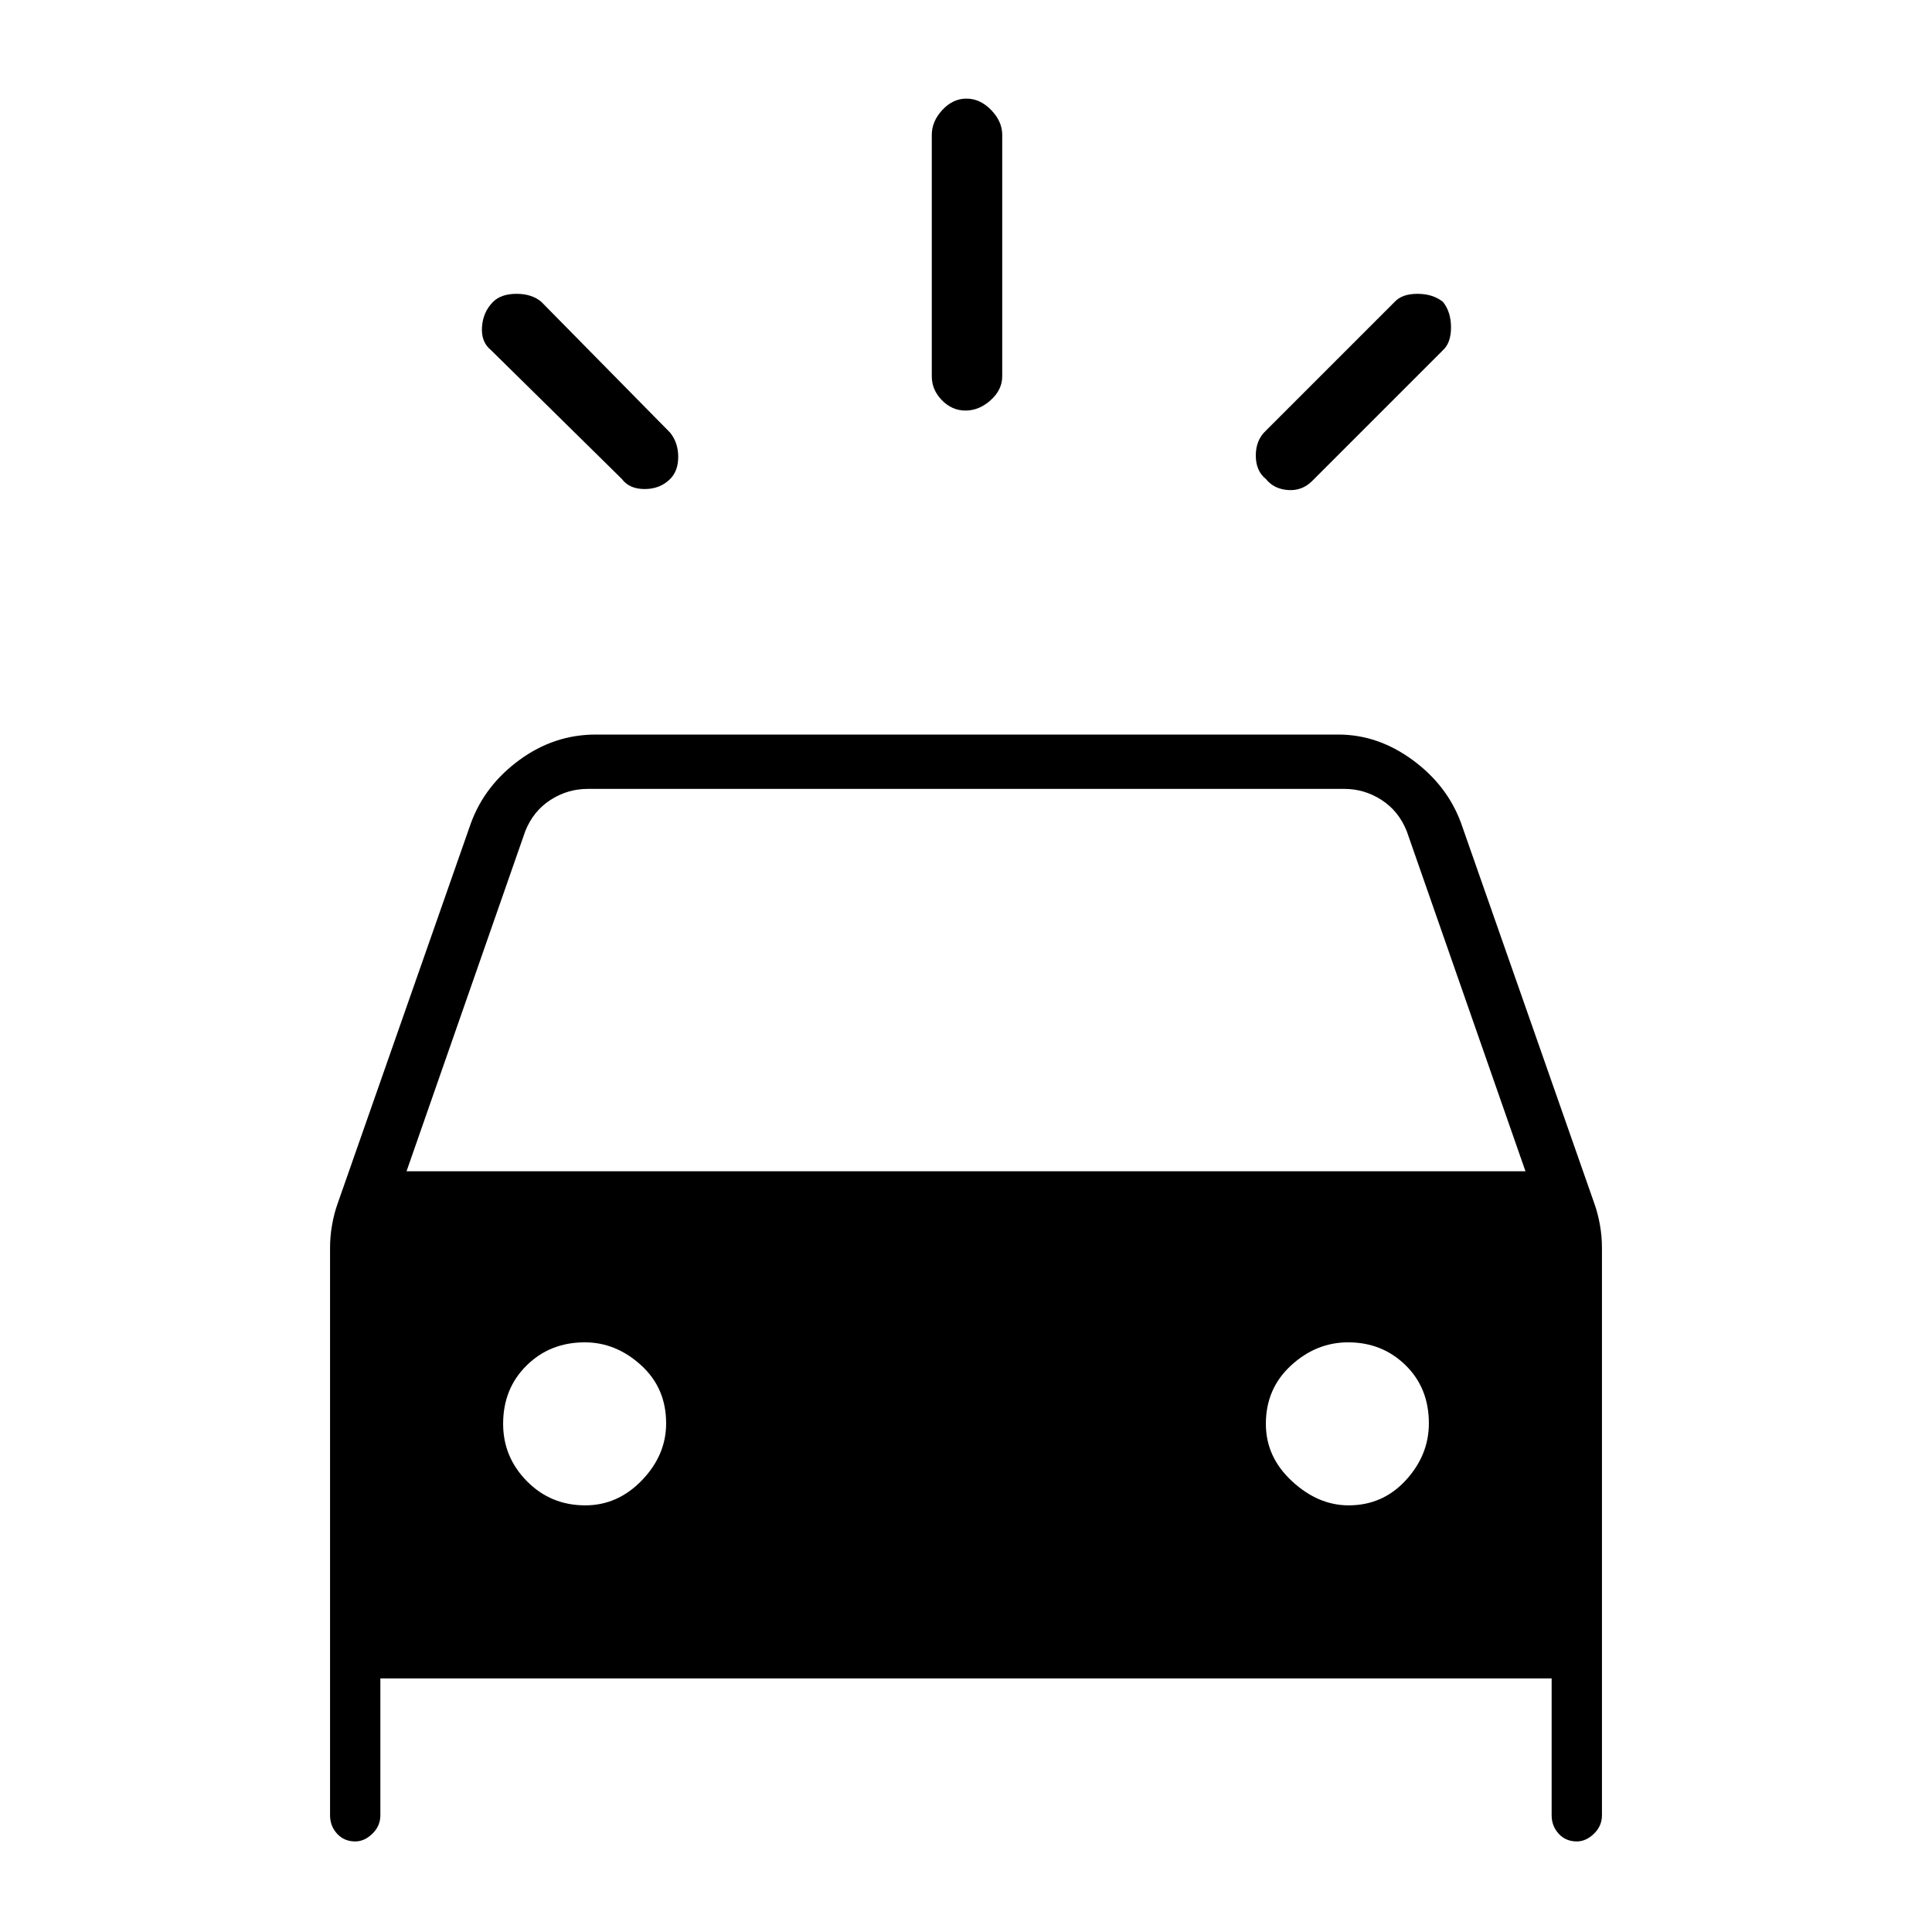 <svg xmlns="http://www.w3.org/2000/svg" height="48" viewBox="0 -960 960 960" width="48"><path d="M333-722q-5 5-12.67 5-7.66 0-11.33-5l-65-64q-5-4-4.5-11.5T245-810q4-4 11.67-4 7.66 0 12.33 4l64 65q4 5 4 12t-4 11Zm296 0q-5-4-5-11.67 0-7.66 5-12.33l64-64q3.67-4 11.33-4 7.67 0 12.67 4 4 5 4 12.67 0 7.66-4 11.33l-65 65q-5 5-12 4.5t-11-5.5Zm-149.23-34q-6.77 0-11.77-5.16-5-5.17-5-11.84v-120q0-6.67 5.23-12.34 5.23-5.66 12-5.66t12.27 5.66q5.5 5.67 5.5 12.34v120q0 6.67-5.73 11.84-5.73 5.16-12.5 5.16ZM164-58v-282q0-5.67 1-11.33 1-5.67 2.71-10.46L234-551q6.89-18.78 24.12-31.39Q275.34-595 296-595h369q19.66 0 36.88 12.61Q719.11-569.78 726-551l66.29 189.21Q794-357 795-351.33q1 5.66 1 11.33v282q0 5.33-3.97 9.17-3.97 3.83-8.5 3.83-5.53 0-9.03-3.83Q771-52.67 771-58v-68H189v68q0 5.33-3.97 9.17-3.97 3.83-8.5 3.83-5.53 0-9.03-3.83Q164-52.67 164-58Zm38-320h556l-59-169q-4-10-12.5-15.5T668-568H292q-10 0-18.5 5.5T261-547l-59 169Zm88.82 166Q307-212 319-224.49q12-12.48 12-28.25 0-17.59-12.49-28.93Q306.03-293 290.59-293q-17.28 0-28.93 11.5Q250-270 250-252.5q0 16.5 11.82 28.5 11.83 12 29 12Zm379.3 0q16.98 0 28.43-12.49Q710-236.97 710-252.74q0-17.59-11.62-28.93Q686.76-293 669.88-293q-15.88 0-28.38 11.5-12.5 11.5-12.5 29 0 16.5 12.99 28.5 12.98 12 28.13 12Z"/></svg>